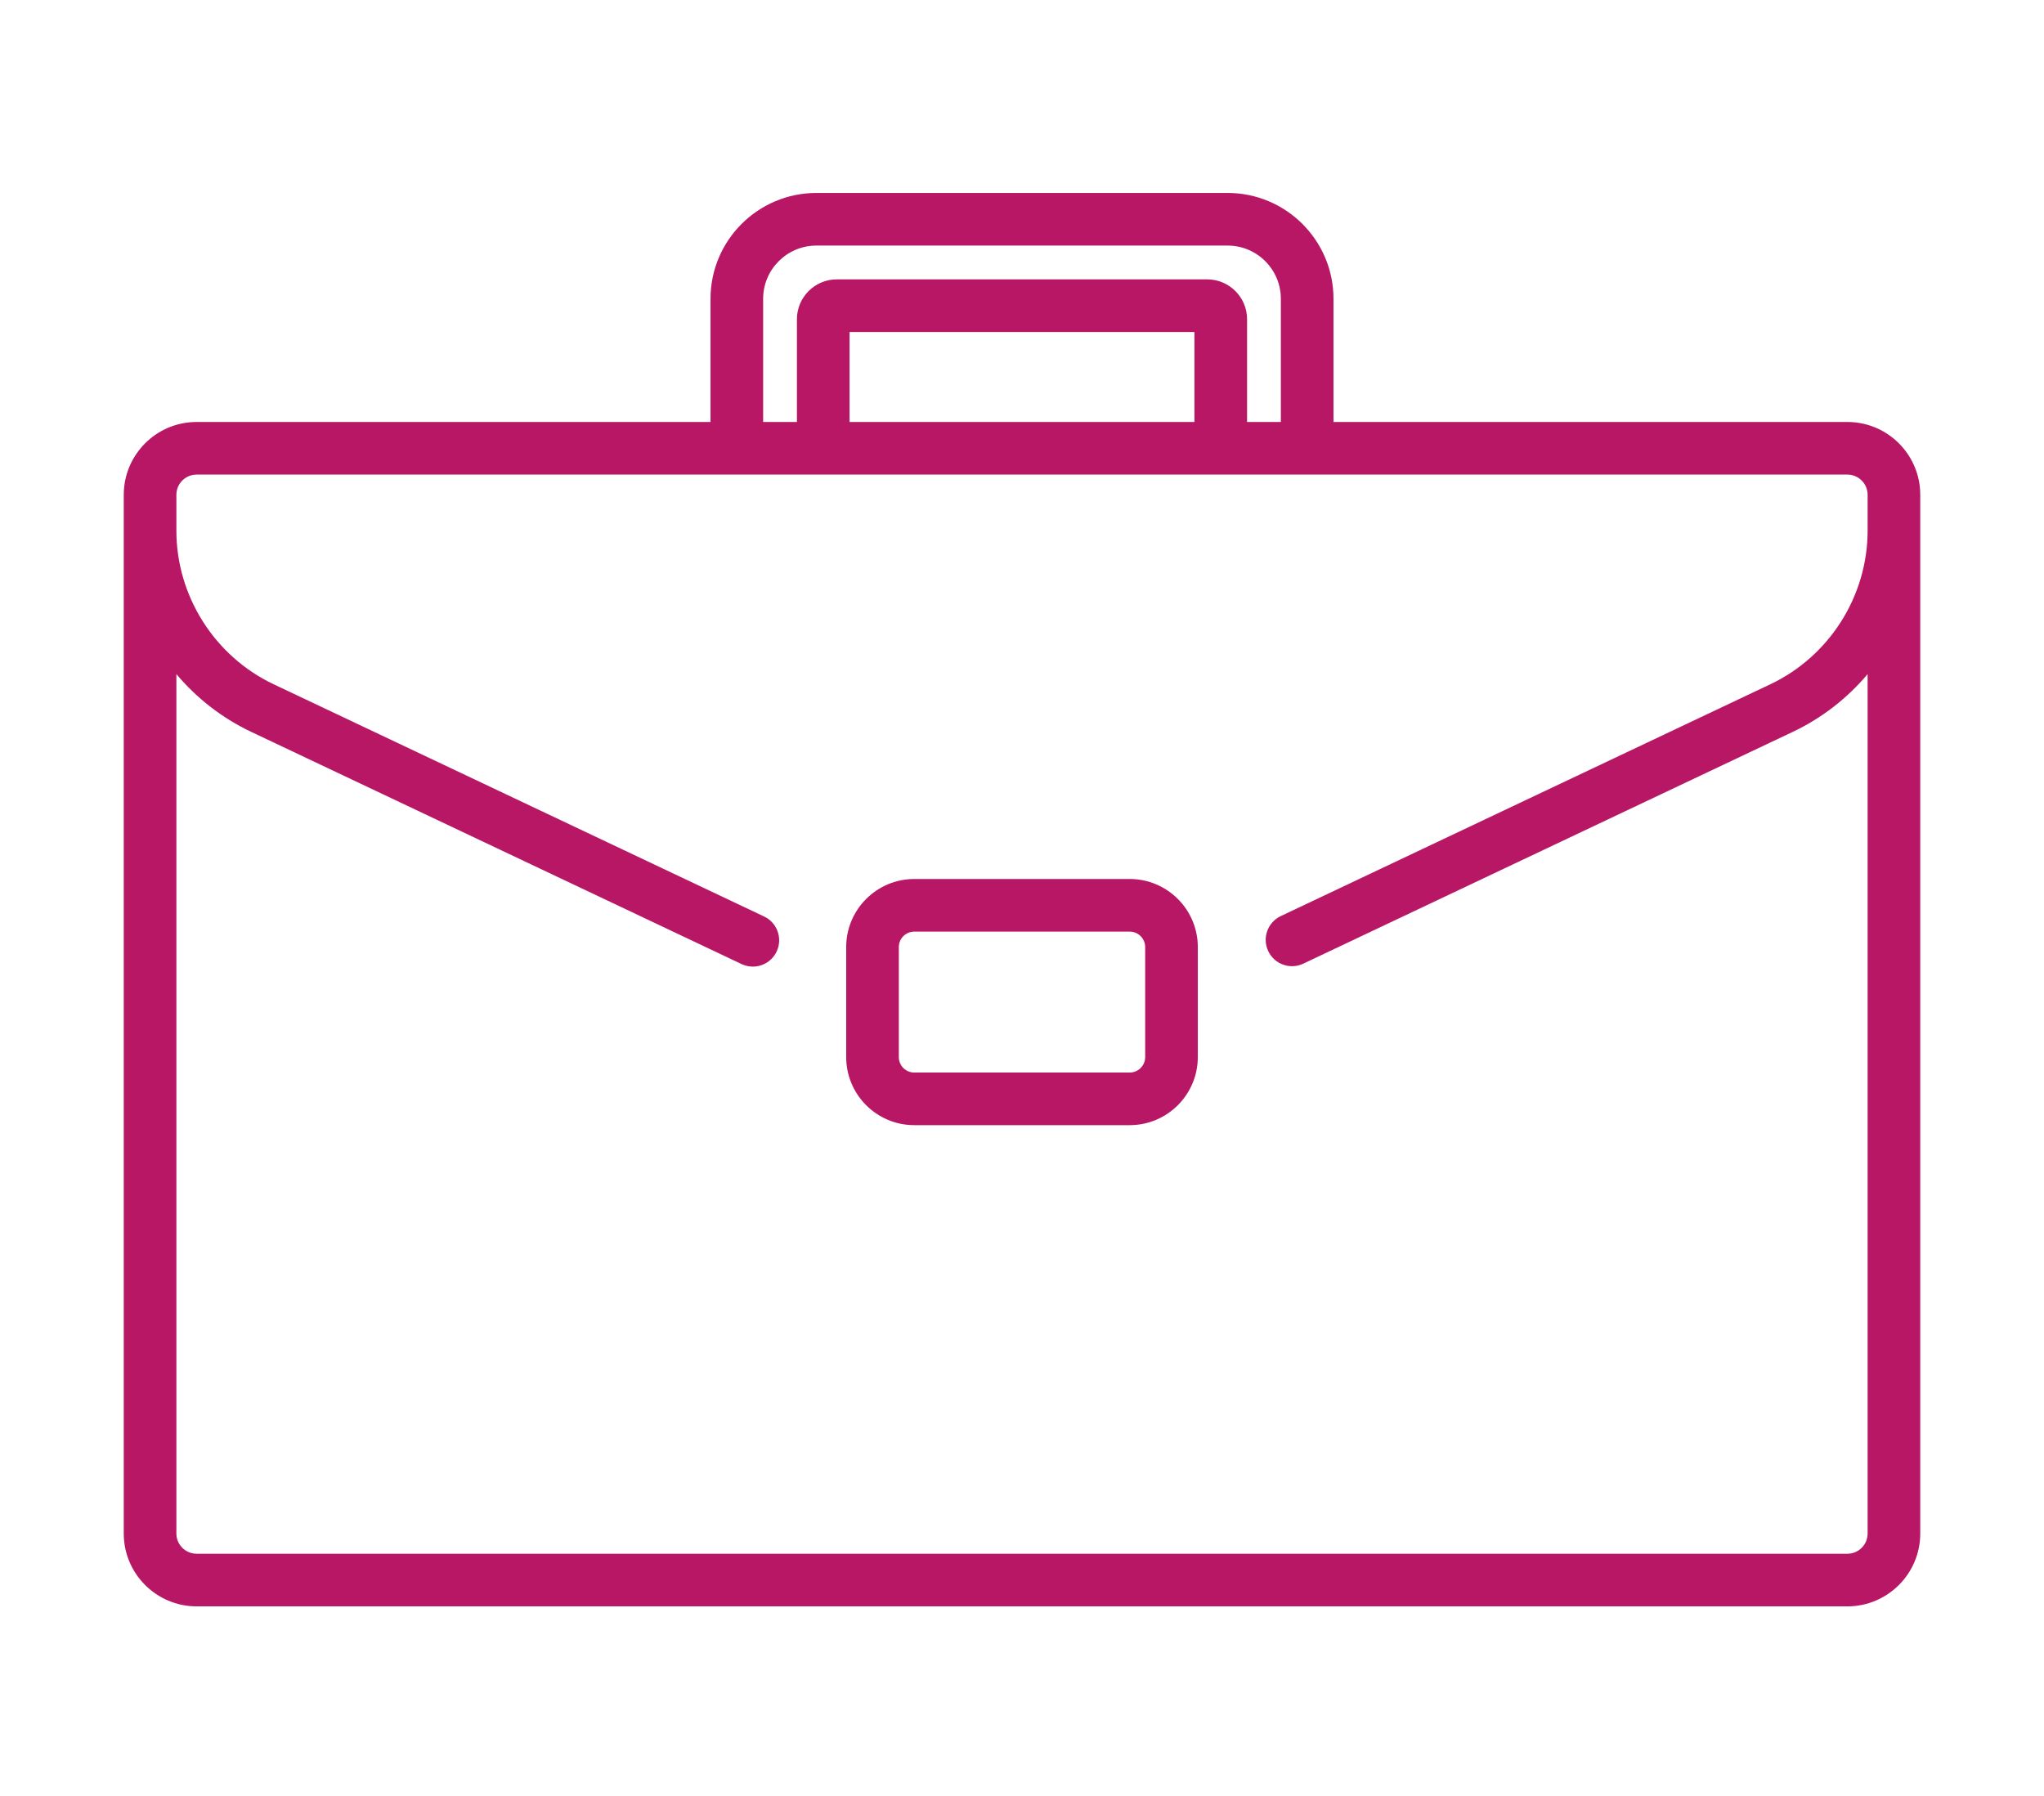 <?xml version="1.0"?>
<svg xmlns="http://www.w3.org/2000/svg" version="1.1" viewBox="0 -55 512 512" width="29.582" height="26"><g><g id="surface1">
<path d="M 286.703 195.551 L 225.297 195.551 C 214.598 195.551 205.895 204.254 205.895 214.949 L 205.895 246.312 C 205.895 257.012 214.598 265.715 225.297 265.715 L 286.703 265.715 C 297.402 265.715 306.105 257.012 306.105 246.312 L 306.105 214.949 C 306.105 204.254 297.402 195.551 286.703 195.551 Z M 291.105 246.316 C 291.105 248.742 289.133 250.719 286.703 250.719 L 225.297 250.719 C 222.867 250.719 220.895 248.742 220.895 246.316 L 220.895 214.953 C 220.895 212.523 222.867 210.551 225.297 210.551 L 286.703 210.551 C 289.133 210.551 291.105 212.523 291.105 214.953 Z M 291.105 246.316 " data-original="#000000" class="active-path" data-old_color="#000000" fill="#B81765"/>
<path d="M 511.895 83.922 C 510.828 73.465 501.973 65.281 491.242 65.281 L 344.773 65.281 L 344.773 30.16 C 344.773 13.531 331.242 0 314.613 0 L 197.387 0 C 180.758 0 167.227 13.531 167.227 30.16 L 167.227 65.281 L 20.758 65.281 C 10.027 65.281 1.172 73.465 0.109 83.922 C 0.035 84.617 0 85.324 0 86.039 L 0 382.121 C 0 393.566 9.312 402.879 20.758 402.879 L 491.242 402.879 C 502.688 402.879 512 393.566 512 382.121 L 512 86.039 C 512 85.324 511.965 84.617 511.895 83.922 Z M 182.227 30.16 C 182.227 21.801 189.027 15 197.387 15 L 314.613 15 C 322.973 15 329.773 21.801 329.773 30.16 L 329.773 65.281 L 320.145 65.281 L 320.145 35.992 C 320.145 29.727 315.047 24.629 308.781 24.629 L 203.219 24.629 C 196.953 24.629 191.855 29.727 191.855 35.992 L 191.855 65.281 L 182.227 65.281 Z M 305.145 39.629 L 305.145 65.281 L 206.855 65.281 L 206.855 39.629 Z M 497 96.25 C 497 114.879 486.121 132.066 469.285 140.039 L 329.746 206.125 C 326.004 207.898 324.406 212.371 326.18 216.113 C 327.949 219.859 332.426 221.453 336.164 219.684 L 475.703 153.598 C 484.031 149.652 491.246 143.984 497 137.148 L 497 382.121 C 497 385.297 494.418 387.879 491.242 387.879 L 20.758 387.879 C 17.582 387.879 15 385.297 15 382.121 L 15 137.148 C 20.754 143.984 27.969 149.652 36.297 153.598 L 176.082 219.801 C 177.117 220.289 178.211 220.523 179.285 220.523 C 182.098 220.523 184.789 218.938 186.07 216.23 C 187.844 212.488 186.246 208.016 182.504 206.242 L 42.715 140.039 C 25.879 132.066 15 114.879 15 96.25 L 15 86.039 C 15 85.84 15.012 85.645 15.031 85.449 C 15.324 82.551 17.781 80.281 20.758 80.281 L 491.242 80.281 C 494.219 80.281 496.676 82.551 496.969 85.449 C 496.988 85.645 497 85.84 497 86.039 Z M 497 96.25 " data-original="#000000" class="active-path" data-old_color="#000000" fill="#B81765"/>
</g></g> </svg>
